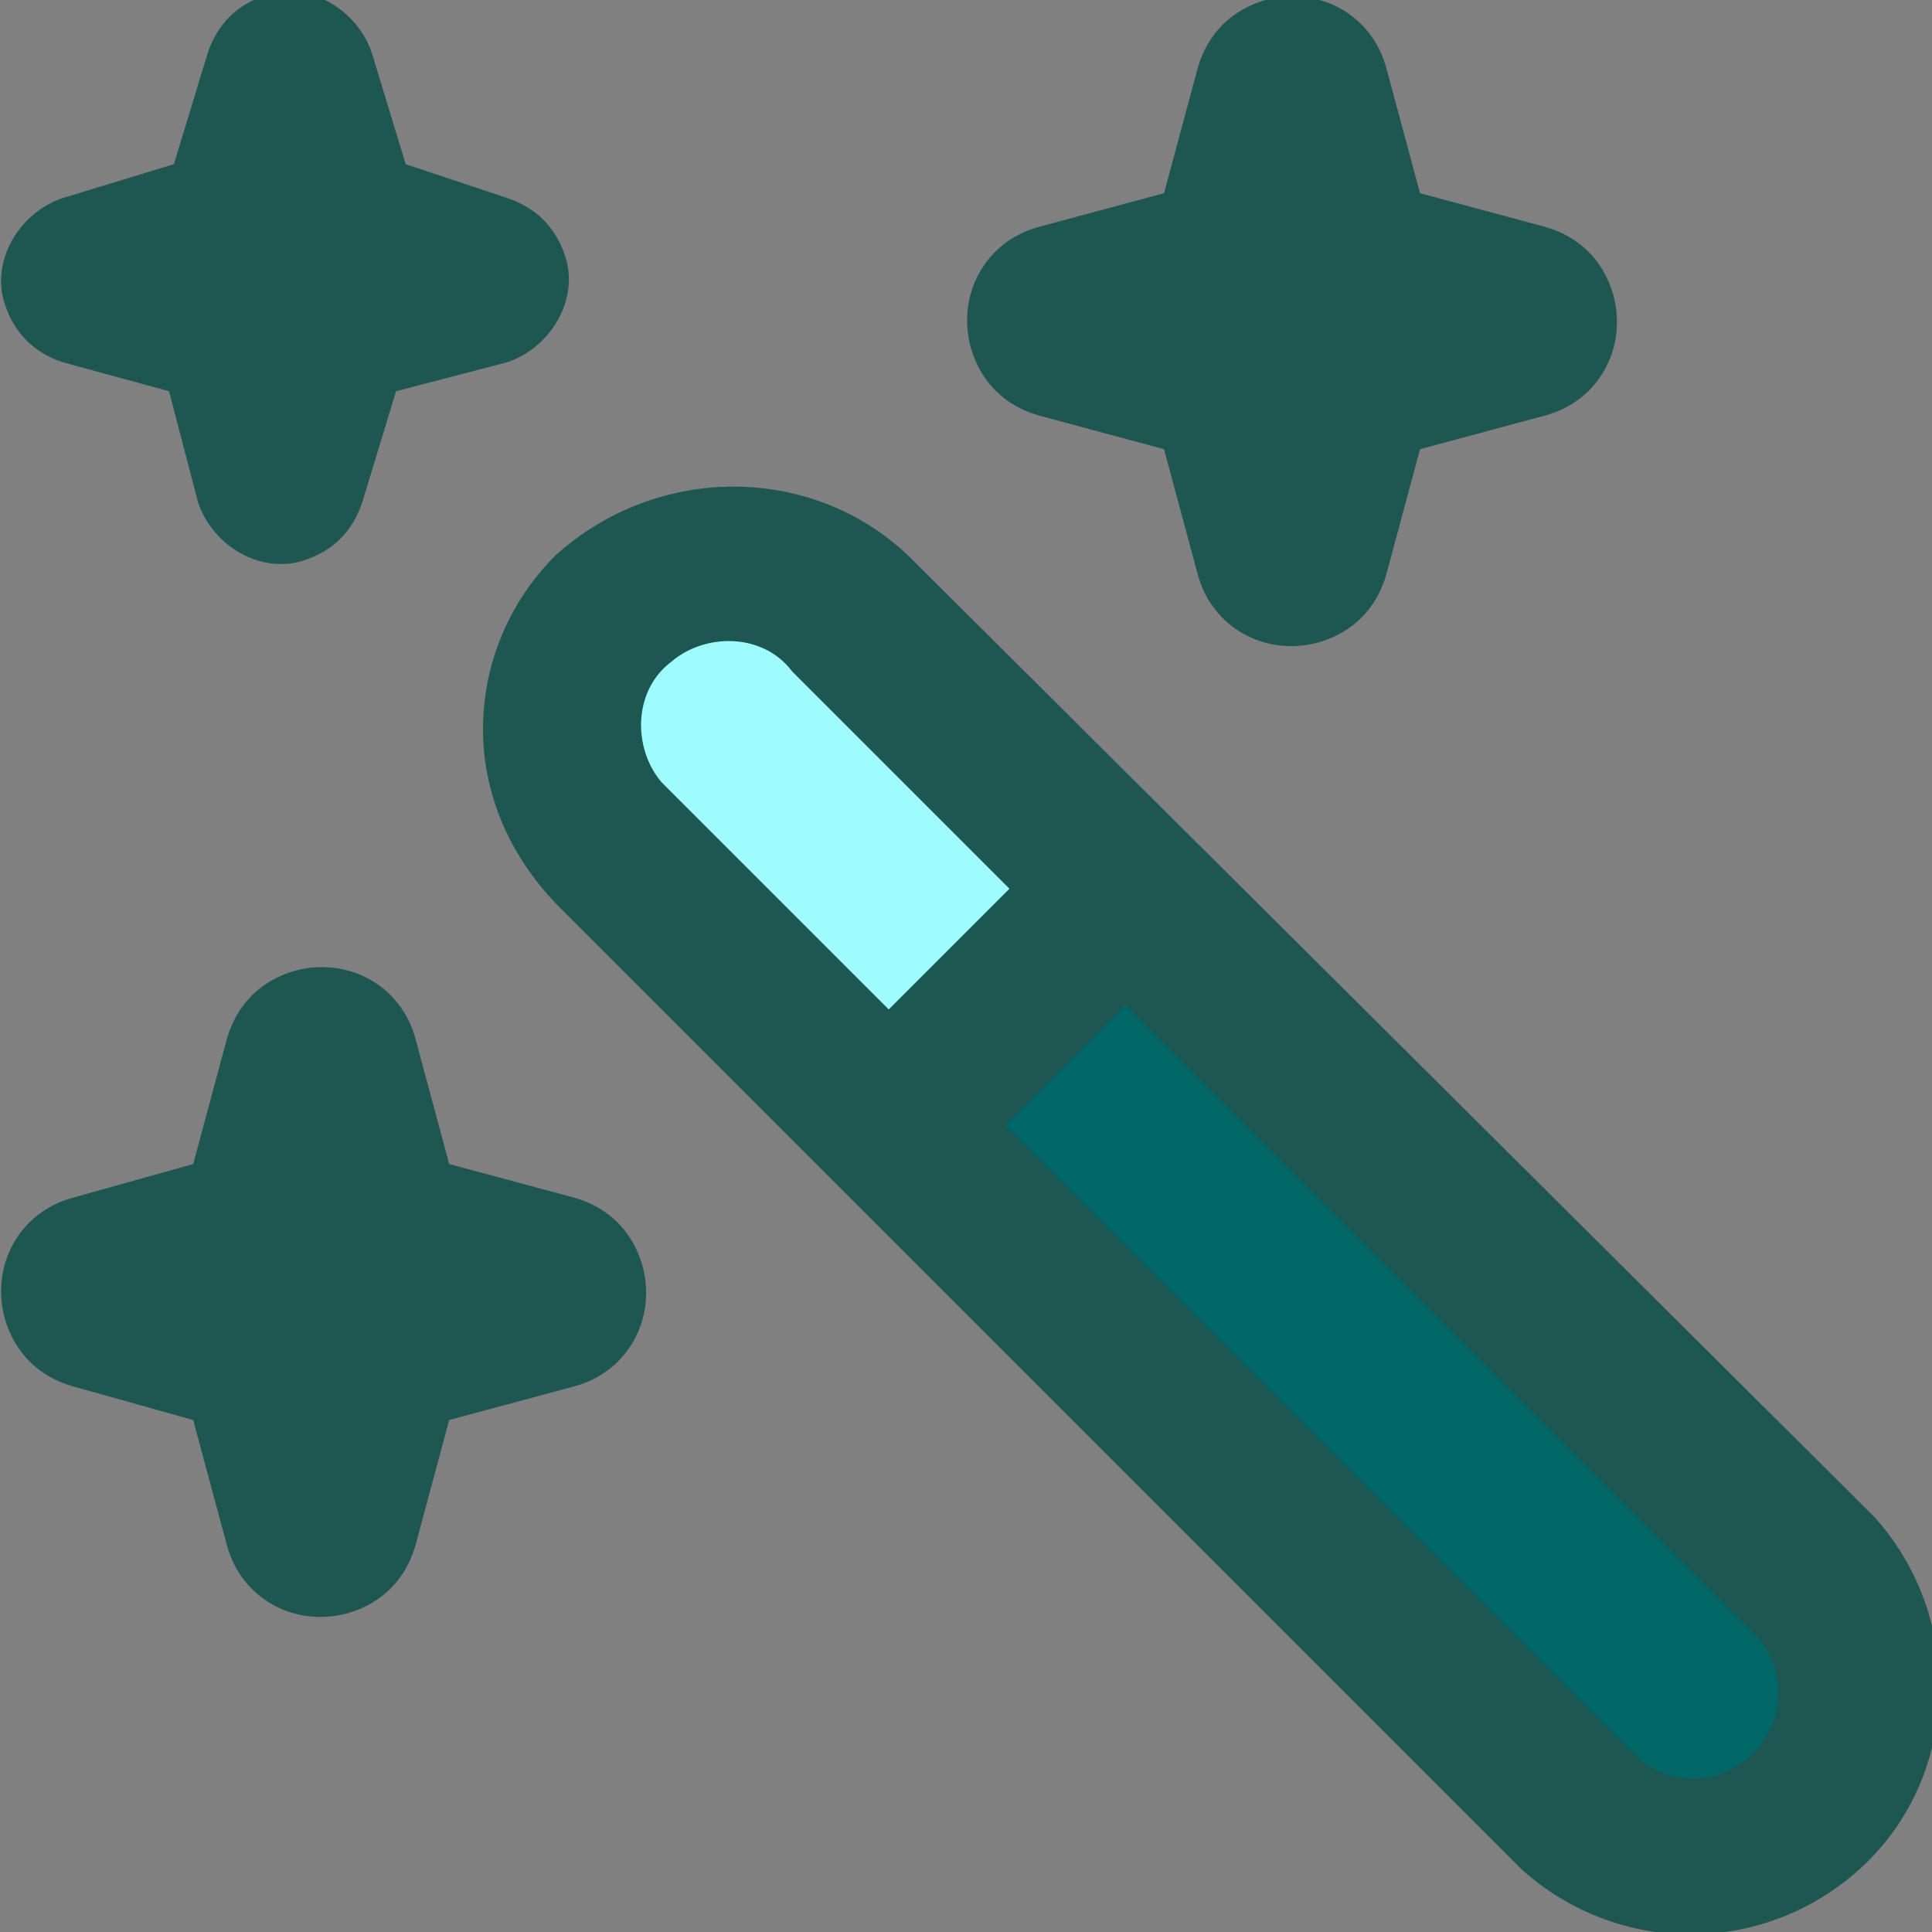 <?xml version="1.0" encoding="utf-8"?>
<!-- Generator: Adobe Illustrator 26.0.3, SVG Export Plug-In . SVG Version: 6.00 Build 0)  -->
<svg version="1.1" id="Layer_1" xmlns="http://www.w3.org/2000/svg" xmlns:xlink="http://www.w3.org/1999/xlink" x="0px" y="0px"
	 viewBox="0 0 40 40" style="enable-background:new 0 0 40 40;" xml:space="preserve">
<rect x="0" y="0" width="40" height="40" fill="#808080" stroke="none"/>
<style type="text/css">
	.st0{fill:#9EFCFF;}
	.st1{fill:#006666;}
	.st2{fill:#1E5651;}
</style>
<polygon class="st0" points="12.6,12.5 17.1,12.1 38.6,34.3 34.6,39 10.9,15.6 "/>
<polygon class="st1" points="18.2,23.4 22.8,18.9 38.6,33.9 34.5,38.6 "/>
<path class="st2" d="M11.6,18.8l19.9,19.9c2,1.8,5,1.8,7,0c2.1-1.9,2.2-5.2,0.3-7.3L18.8,11.5c-2-1.9-5.2-1.9-7.3,0
	c-1,1-1.5,2.3-1.5,3.6C10,16.5,10.6,17.8,11.6,18.8z M20.8,23.3l2.5-2.5l13,13c0.7,0.7,0.7,1.8,0,2.5c-0.7,0.7-1.8,0.7-2.5,0
	L20.8,23.3z M13.9,16.4c-0.1-0.1-0.1-0.1-0.2-0.2c-0.6-0.7-0.6-1.9,0.2-2.5c0.7-0.6,1.9-0.6,2.5,0.2l4.5,4.5l-2.5,2.5L13.9,16.4
	L13.9,16.4z M32,4.7c0.7,0.2,1.2,0.7,1.4,1.4c0.3,1.1-0.3,2.2-1.4,2.5l-2.6,0.7l-0.7,2.6c-0.2,0.7-0.7,1.2-1.4,1.4
	c-1.1,0.3-2.2-0.3-2.5-1.4l-0.7-2.6l-2.6-0.7c-0.7-0.2-1.2-0.7-1.4-1.4c-0.3-1.1,0.3-2.2,1.4-2.5L24.1,4l0.7-2.6
	c0.2-0.7,0.7-1.2,1.4-1.4c1.1-0.3,2.2,0.3,2.5,1.4L29.4,4L32,4.7L32,4.7z M1.5,28.7c-0.7-0.2-1.2-0.7-1.4-1.4
	c-0.3-1.1,0.3-2.2,1.4-2.5L4,24.1l0.7-2.6c0.2-0.7,0.7-1.2,1.4-1.4c1.1-0.3,2.2,0.3,2.5,1.4l0.7,2.6l2.6,0.7
	c0.7,0.2,1.2,0.7,1.4,1.4c0.3,1.1-0.3,2.2-1.4,2.5l-2.6,0.7L8.6,32c-0.2,0.7-0.7,1.2-1.4,1.4c-1.1,0.3-2.2-0.3-2.5-1.4L4,29.4
	L1.5,28.7L1.5,28.7z M10.5,4.1c0.6,0.2,1,0.6,1.2,1.2c0.3,0.9-0.3,1.9-1.2,2.2L8.2,8.1l-0.7,2.3c-0.2,0.6-0.6,1-1.2,1.2
	c-0.9,0.3-1.9-0.3-2.2-1.2L3.5,8.1L1.3,7.5c-0.6-0.2-1-0.6-1.2-1.2c-0.3-0.9,0.3-1.9,1.2-2.2l2.3-0.7l0.7-2.3c0.2-0.6,0.6-1,1.2-1.2
	c0.9-0.3,1.9,0.3,2.2,1.2l0.7,2.3L10.5,4.1L10.5,4.1z"/>
</svg>

